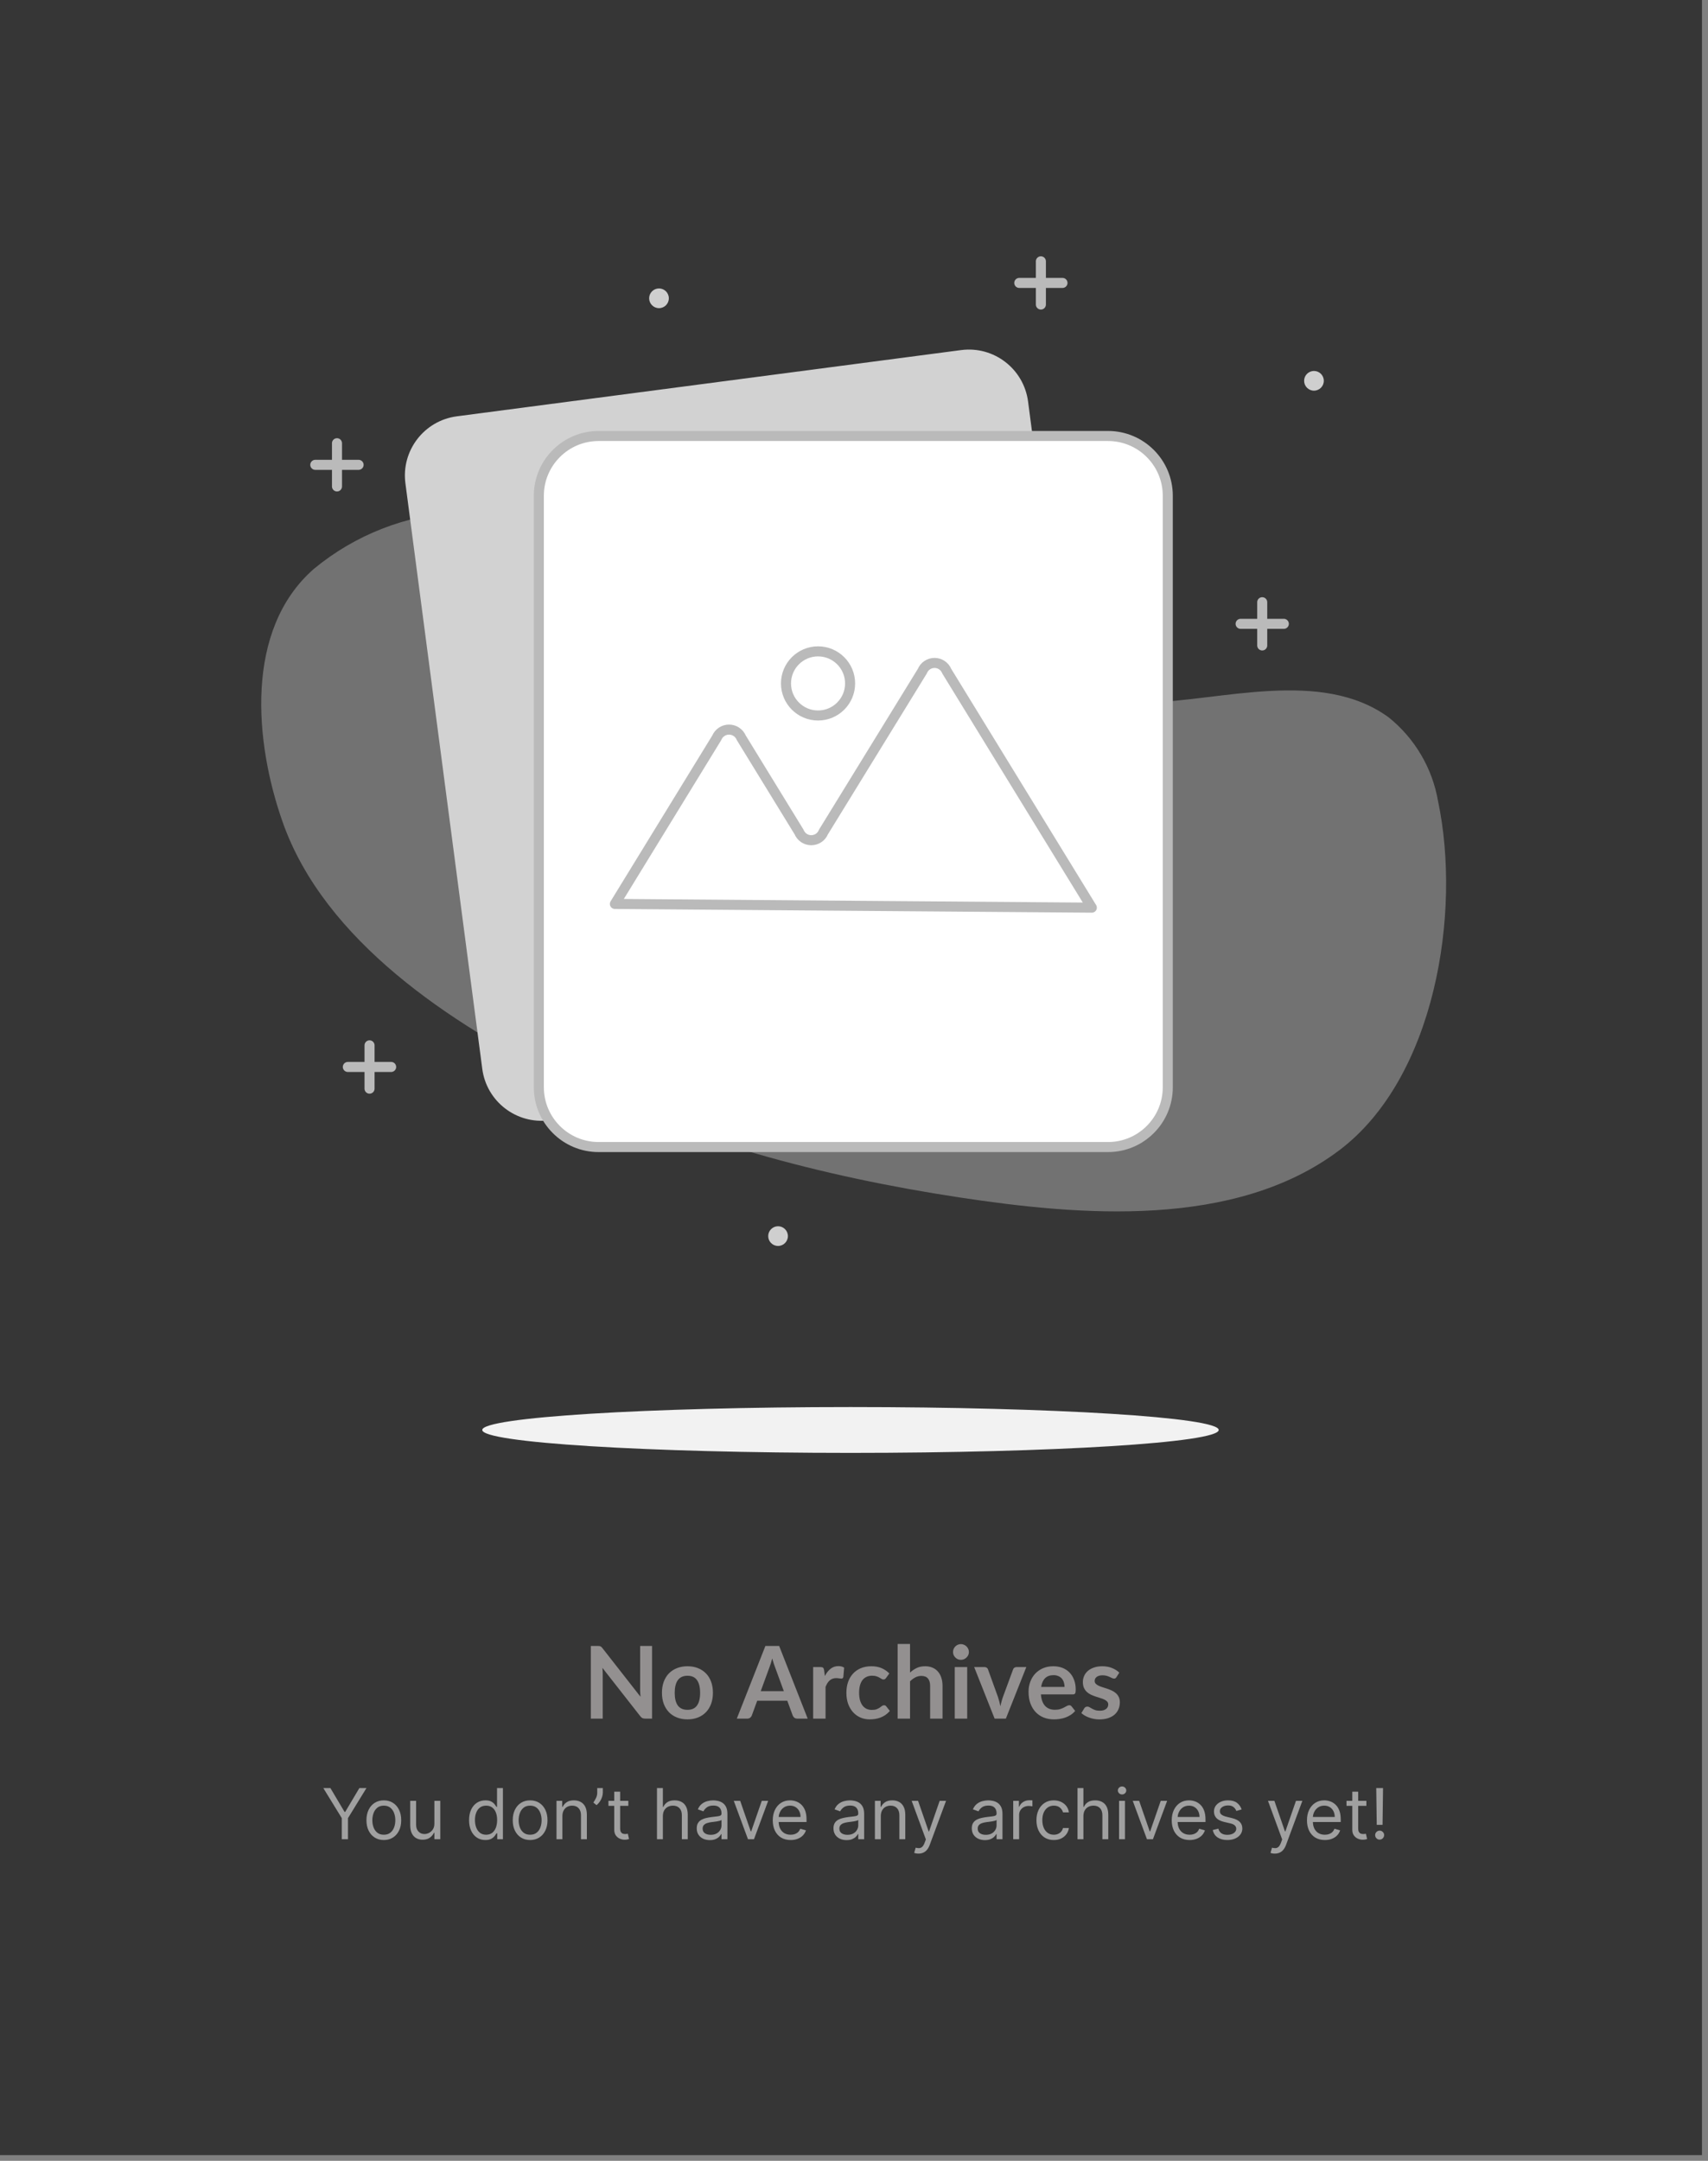 <svg width="170" height="215" viewBox="0 0 170 215" fill="none" xmlns="http://www.w3.org/2000/svg">
<rect x="0" y="0" width="170" height="215" fill="#808080" stroke="none"/>
<path d="M169.4 0H0V214.43H169.4V0Z" fill="#363636"/>
<path d="M105.451 70.06C97.081 70.06 88.561 69.72 80.591 67.5C72.771 65.33 65.591 61.12 59.191 56.25C55.001 53.08 51.191 50.56 45.751 50.94C40.428 51.223 35.337 53.211 31.231 56.61C24.311 62.67 25.351 73.89 28.121 81.76C32.281 93.63 44.941 101.89 55.701 107.25C68.131 113.46 81.791 117.06 95.481 119.14C107.481 120.96 122.901 122.29 133.301 114.45C142.851 107.25 145.471 90.81 143.131 79.71C142.564 76.428 140.818 73.466 138.221 71.38C131.511 66.48 121.501 69.75 113.961 69.92C111.161 69.98 108.311 70.04 105.451 70.06Z" fill="#727272"/>
<path d="M130.781 38.87C131.323 38.87 131.761 38.431 131.761 37.89C131.761 37.349 131.323 36.91 130.781 36.91C130.24 36.91 129.801 37.349 129.801 37.89C129.801 38.431 130.24 38.87 130.781 38.87Z" fill="#CFCFCF"/>
<path d="M65.591 30.66C66.133 30.66 66.571 30.221 66.571 29.68C66.571 29.139 66.133 28.7 65.591 28.7C65.05 28.7 64.611 29.139 64.611 29.68C64.611 30.221 65.05 30.66 65.591 30.66Z" fill="#CFCFCF"/>
<path d="M77.441 123.97C77.982 123.97 78.421 123.531 78.421 122.99C78.421 122.449 77.982 122.01 77.441 122.01C76.9 122.01 76.461 122.449 76.461 122.99C76.461 123.531 76.9 123.97 77.441 123.97Z" fill="#CFCFCF"/>
<path d="M103.601 26V30.3" stroke="#BABABA" stroke-linecap="round" stroke-linejoin="round"/>
<path d="M101.451 28.15H105.751" stroke="#BABABA" stroke-linecap="round" stroke-linejoin="round"/>
<path d="M33.541 44.1V48.4" stroke="#BABABA" stroke-linecap="round" stroke-linejoin="round"/>
<path d="M31.381 46.25H35.691" stroke="#BABABA" stroke-linecap="round" stroke-linejoin="round"/>
<path d="M36.781 104.01V108.32" stroke="#BABABA" stroke-linecap="round" stroke-linejoin="round"/>
<path d="M34.621 106.16H38.931" stroke="#BABABA" stroke-linecap="round" stroke-linejoin="round"/>
<path d="M125.631 59.92V64.22" stroke="#BABABA" stroke-linecap="round" stroke-linejoin="round"/>
<path d="M123.481 62.07H127.781" stroke="#BABABA" stroke-linecap="round" stroke-linejoin="round"/>
<path d="M95.661 34.833L45.468 41.423C42.214 41.851 39.923 44.834 40.351 48.087L48.001 106.349C48.428 109.602 51.412 111.893 54.665 111.466L104.858 104.875C108.111 104.448 110.402 101.464 109.975 98.211L102.325 39.95C101.897 36.696 98.914 34.405 95.661 34.833Z" fill="#D2D2D2"/>
<path d="M110.281 43.38H59.581C56.295 43.38 53.631 46.044 53.631 49.33V108.18C53.631 111.466 56.295 114.13 59.581 114.13H110.281C113.567 114.13 116.231 111.466 116.231 108.18V49.33C116.231 46.044 113.567 43.38 110.281 43.38Z" fill="white" stroke="#BABABA" stroke-linecap="round" stroke-linejoin="round"/>
<path d="M61.201 89.94L71.341 73.41C71.441 73.168 71.61 72.962 71.827 72.817C72.044 72.671 72.3 72.594 72.561 72.594C72.823 72.594 73.078 72.671 73.295 72.817C73.512 72.962 73.681 73.168 73.781 73.41L79.531 82.78C79.629 83.022 79.797 83.23 80.013 83.376C80.23 83.522 80.485 83.6 80.746 83.6C81.007 83.6 81.263 83.522 81.479 83.376C81.696 83.23 81.864 83.022 81.961 82.78L91.801 66.78C91.899 66.538 92.067 66.33 92.283 66.184C92.5 66.038 92.755 65.96 93.016 65.96C93.277 65.96 93.533 66.038 93.749 66.184C93.966 66.33 94.133 66.538 94.231 66.78L108.671 90.31L61.201 89.94Z" fill="white" stroke="#BABABA" stroke-linecap="round" stroke-linejoin="round"/>
<path d="M81.421 71.19C83.183 71.19 84.611 69.762 84.611 68C84.611 66.238 83.183 64.81 81.421 64.81C79.659 64.81 78.231 66.238 78.231 68C78.231 69.762 79.659 71.19 81.421 71.19Z" fill="white" stroke="#BABABA" stroke-linecap="round" stroke-linejoin="round"/>
<path d="M32.179 177.909H32.885L34.297 180.286H34.356L35.769 177.909H36.474L34.635 180.902V183H34.019V180.902L32.179 177.909ZM38.203 183.08C37.859 183.08 37.556 182.998 37.296 182.833C37.038 182.669 36.835 182.44 36.69 182.145C36.545 181.85 36.473 181.505 36.473 181.111C36.473 180.713 36.545 180.366 36.69 180.069C36.835 179.773 37.038 179.542 37.296 179.378C37.556 179.214 37.859 179.132 38.203 179.132C38.548 179.132 38.85 179.214 39.108 179.378C39.368 179.542 39.571 179.773 39.715 180.069C39.861 180.366 39.933 180.713 39.933 181.111C39.933 181.505 39.861 181.85 39.715 182.145C39.571 182.44 39.368 182.669 39.108 182.833C38.85 182.998 38.548 183.08 38.203 183.08ZM38.203 182.553C38.465 182.553 38.681 182.485 38.85 182.351C39.019 182.217 39.144 182.04 39.225 181.822C39.306 181.603 39.347 181.366 39.347 181.111C39.347 180.856 39.306 180.618 39.225 180.397C39.144 180.177 39.019 179.999 38.85 179.863C38.681 179.727 38.465 179.659 38.203 179.659C37.941 179.659 37.726 179.727 37.557 179.863C37.388 179.999 37.263 180.177 37.182 180.397C37.1 180.618 37.06 180.856 37.06 181.111C37.06 181.366 37.1 181.603 37.182 181.822C37.263 182.04 37.388 182.217 37.557 182.351C37.726 182.485 37.941 182.553 38.203 182.553ZM43.235 181.439V179.182H43.822V183H43.235V182.354H43.195C43.106 182.548 42.967 182.712 42.778 182.848C42.589 182.983 42.35 183.05 42.062 183.05C41.823 183.05 41.611 182.998 41.425 182.893C41.24 182.787 41.094 182.628 40.988 182.416C40.882 182.202 40.829 181.933 40.829 181.608V179.182H41.416V181.568C41.416 181.847 41.493 182.069 41.649 182.234C41.807 182.4 42.007 182.483 42.251 182.483C42.397 182.483 42.545 182.446 42.696 182.371C42.848 182.297 42.976 182.182 43.079 182.028C43.183 181.874 43.235 181.678 43.235 181.439ZM48.307 183.08C47.989 183.08 47.708 182.999 47.464 182.838C47.221 182.676 47.03 182.447 46.892 182.152C46.755 181.856 46.686 181.505 46.686 181.101C46.686 180.7 46.755 180.352 46.892 180.057C47.03 179.762 47.221 179.534 47.467 179.373C47.712 179.212 47.995 179.132 48.317 179.132C48.565 179.132 48.762 179.174 48.906 179.256C49.052 179.338 49.163 179.43 49.239 179.535C49.317 179.638 49.377 179.722 49.42 179.788H49.47V177.909H50.057V183H49.49V182.413H49.42C49.377 182.483 49.316 182.571 49.236 182.677C49.157 182.781 49.043 182.875 48.896 182.958C48.748 183.039 48.552 183.08 48.307 183.08ZM48.386 182.553C48.622 182.553 48.821 182.491 48.983 182.369C49.145 182.244 49.269 182.073 49.353 181.854C49.438 181.634 49.48 181.379 49.48 181.091C49.48 180.806 49.439 180.556 49.356 180.343C49.273 180.127 49.15 179.96 48.988 179.841C48.825 179.72 48.625 179.659 48.386 179.659C48.138 179.659 47.931 179.723 47.765 179.85C47.601 179.976 47.477 180.148 47.395 180.365C47.313 180.58 47.273 180.822 47.273 181.091C47.273 181.363 47.314 181.61 47.397 181.832C47.481 182.052 47.606 182.228 47.77 182.359C47.936 182.488 48.141 182.553 48.386 182.553ZM52.764 183.08C52.419 183.08 52.117 182.998 51.856 182.833C51.598 182.669 51.396 182.44 51.25 182.145C51.106 181.85 51.034 181.505 51.034 181.111C51.034 180.713 51.106 180.366 51.25 180.069C51.396 179.773 51.598 179.542 51.856 179.378C52.117 179.214 52.419 179.132 52.764 179.132C53.108 179.132 53.41 179.214 53.669 179.378C53.929 179.542 54.131 179.773 54.275 180.069C54.421 180.366 54.494 180.713 54.494 181.111C54.494 181.505 54.421 181.85 54.275 182.145C54.131 182.44 53.929 182.669 53.669 182.833C53.41 182.998 53.108 183.08 52.764 183.08ZM52.764 182.553C53.026 182.553 53.241 182.485 53.41 182.351C53.579 182.217 53.704 182.04 53.785 181.822C53.867 181.603 53.907 181.366 53.907 181.111C53.907 180.856 53.867 180.618 53.785 180.397C53.704 180.177 53.579 179.999 53.41 179.863C53.241 179.727 53.026 179.659 52.764 179.659C52.502 179.659 52.287 179.727 52.117 179.863C51.949 179.999 51.823 180.177 51.742 180.397C51.661 180.618 51.62 180.856 51.62 181.111C51.62 181.366 51.661 181.603 51.742 181.822C51.823 182.04 51.949 182.217 52.117 182.351C52.287 182.485 52.502 182.553 52.764 182.553ZM55.976 180.703V183H55.389V179.182H55.956V179.778H56.006C56.095 179.585 56.231 179.429 56.414 179.311C56.596 179.192 56.831 179.132 57.12 179.132C57.378 179.132 57.604 179.185 57.798 179.291C57.992 179.396 58.143 179.555 58.251 179.768C58.358 179.981 58.412 180.249 58.412 180.574V183H57.826V180.614C57.826 180.314 57.748 180.08 57.592 179.913C57.436 179.744 57.222 179.659 56.951 179.659C56.763 179.659 56.596 179.7 56.448 179.781C56.303 179.862 56.187 179.981 56.103 180.136C56.018 180.292 55.976 180.481 55.976 180.703ZM60.001 177.909V178.357C60.001 178.492 59.976 178.637 59.927 178.792C59.879 178.944 59.807 179.092 59.713 179.237C59.62 179.379 59.507 179.503 59.375 179.609L59.057 179.351C59.161 179.202 59.251 179.047 59.328 178.886C59.406 178.724 59.444 178.55 59.444 178.366V177.909H60.001ZM62.539 179.182V179.679H60.56V179.182H62.539ZM61.137 178.267H61.724V181.906C61.724 182.072 61.748 182.196 61.796 182.279C61.846 182.36 61.909 182.415 61.985 182.443C62.063 182.47 62.145 182.483 62.231 182.483C62.296 182.483 62.349 182.48 62.39 182.473C62.431 182.465 62.465 182.458 62.489 182.453L62.609 182.98C62.569 182.995 62.514 183.01 62.442 183.025C62.371 183.041 62.281 183.05 62.171 183.05C62.006 183.05 61.843 183.014 61.684 182.943C61.527 182.872 61.396 182.763 61.291 182.617C61.189 182.471 61.137 182.287 61.137 182.065V178.267ZM65.977 180.703V183H65.39V177.909H65.977V179.778H66.027C66.116 179.581 66.251 179.425 66.43 179.309C66.61 179.191 66.85 179.132 67.15 179.132C67.411 179.132 67.638 179.184 67.834 179.289C68.029 179.391 68.181 179.55 68.289 179.763C68.398 179.976 68.453 180.246 68.453 180.574V183H67.866V180.614C67.866 180.31 67.788 180.076 67.63 179.91C67.474 179.743 67.258 179.659 66.981 179.659C66.789 179.659 66.617 179.7 66.464 179.781C66.314 179.862 66.194 179.981 66.106 180.136C66.02 180.292 65.977 180.481 65.977 180.703ZM70.65 183.089C70.408 183.089 70.188 183.044 69.991 182.953C69.794 182.86 69.637 182.727 69.521 182.553C69.405 182.377 69.347 182.165 69.347 181.916C69.347 181.697 69.39 181.52 69.477 181.384C69.563 181.247 69.678 181.139 69.822 181.061C69.966 180.983 70.125 180.925 70.299 180.887C70.475 180.847 70.651 180.816 70.829 180.793C71.061 180.763 71.249 180.74 71.393 180.725C71.539 180.709 71.645 180.682 71.711 180.643C71.779 180.605 71.813 180.539 71.813 180.445V180.425C71.813 180.179 71.746 179.989 71.612 179.853C71.479 179.717 71.278 179.649 71.008 179.649C70.728 179.649 70.508 179.71 70.349 179.833C70.19 179.956 70.078 180.087 70.013 180.226L69.457 180.027C69.556 179.795 69.689 179.614 69.854 179.485C70.022 179.354 70.204 179.263 70.401 179.212C70.6 179.159 70.796 179.132 70.988 179.132C71.111 179.132 71.251 179.147 71.41 179.177C71.571 179.205 71.726 179.264 71.875 179.353C72.026 179.443 72.151 179.578 72.251 179.759C72.35 179.939 72.4 180.181 72.4 180.484V183H71.813V182.483H71.783C71.743 182.566 71.677 182.654 71.584 182.749C71.492 182.843 71.368 182.924 71.214 182.99C71.06 183.056 70.872 183.089 70.65 183.089ZM70.739 182.562C70.971 182.562 71.167 182.517 71.326 182.426C71.487 182.335 71.608 182.217 71.689 182.073C71.772 181.929 71.813 181.777 71.813 181.618V181.081C71.788 181.111 71.734 181.138 71.649 181.163C71.566 181.186 71.47 181.207 71.361 181.225C71.253 181.242 71.148 181.257 71.045 181.27C70.944 181.281 70.862 181.291 70.799 181.3C70.647 181.32 70.504 181.352 70.371 181.397C70.24 181.44 70.134 181.505 70.053 181.593C69.974 181.679 69.934 181.797 69.934 181.946C69.934 182.15 70.009 182.304 70.16 182.408C70.312 182.511 70.506 182.562 70.739 182.562ZM76.456 179.182L75.044 183H74.447L73.035 179.182H73.672L74.726 182.224H74.766L75.82 179.182H76.456ZM78.694 183.08C78.326 183.08 78.009 182.998 77.742 182.836C77.477 182.672 77.272 182.443 77.128 182.15C76.986 181.855 76.915 181.512 76.915 181.121C76.915 180.73 76.986 180.385 77.128 180.087C77.272 179.787 77.473 179.553 77.73 179.386C77.989 179.217 78.29 179.132 78.635 179.132C78.834 179.132 79.03 179.165 79.224 179.232C79.418 179.298 79.594 179.406 79.753 179.555C79.912 179.702 80.039 179.898 80.134 180.141C80.228 180.385 80.275 180.685 80.275 181.041V181.29H77.332V180.783H79.679C79.679 180.567 79.636 180.375 79.549 180.206C79.465 180.037 79.344 179.904 79.187 179.806C79.031 179.708 78.847 179.659 78.635 179.659C78.401 179.659 78.199 179.717 78.028 179.833C77.859 179.947 77.729 180.097 77.638 180.281C77.547 180.464 77.501 180.662 77.501 180.872V181.21C77.501 181.499 77.551 181.743 77.65 181.944C77.751 182.142 77.891 182.294 78.07 182.398C78.249 182.501 78.457 182.553 78.694 182.553C78.849 182.553 78.988 182.531 79.112 182.488C79.238 182.443 79.347 182.377 79.438 182.289C79.529 182.2 79.599 182.089 79.649 181.956L80.216 182.115C80.156 182.307 80.056 182.476 79.915 182.622C79.774 182.766 79.6 182.879 79.393 182.96C79.186 183.04 78.953 183.08 78.694 183.08ZM84.26 183.089C84.018 183.089 83.799 183.044 83.601 182.953C83.404 182.86 83.248 182.727 83.132 182.553C83.016 182.377 82.958 182.165 82.958 181.916C82.958 181.697 83.001 181.52 83.087 181.384C83.173 181.247 83.288 181.139 83.432 181.061C83.576 180.983 83.736 180.925 83.91 180.887C84.085 180.847 84.262 180.816 84.439 180.793C84.671 180.763 84.859 180.74 85.003 180.725C85.149 180.709 85.255 180.682 85.322 180.643C85.389 180.605 85.424 180.539 85.424 180.445V180.425C85.424 180.179 85.356 179.989 85.222 179.853C85.09 179.717 84.888 179.649 84.618 179.649C84.338 179.649 84.118 179.71 83.959 179.833C83.8 179.956 83.688 180.087 83.624 180.226L83.067 180.027C83.166 179.795 83.299 179.614 83.465 179.485C83.632 179.354 83.814 179.263 84.011 179.212C84.21 179.159 84.406 179.132 84.598 179.132C84.721 179.132 84.862 179.147 85.021 179.177C85.181 179.205 85.337 179.264 85.486 179.353C85.636 179.443 85.761 179.578 85.861 179.759C85.96 179.939 86.01 180.181 86.01 180.484V183H85.424V182.483H85.394C85.354 182.566 85.288 182.654 85.195 182.749C85.102 182.843 84.978 182.924 84.824 182.99C84.67 183.056 84.482 183.089 84.26 183.089ZM84.35 182.562C84.582 182.562 84.777 182.517 84.936 182.426C85.097 182.335 85.218 182.217 85.299 182.073C85.382 181.929 85.424 181.777 85.424 181.618V181.081C85.399 181.111 85.344 181.138 85.259 181.163C85.177 181.186 85.08 181.207 84.971 181.225C84.863 181.242 84.758 181.257 84.655 181.27C84.554 181.281 84.472 181.291 84.409 181.3C84.257 181.32 84.114 181.352 83.982 181.397C83.851 181.44 83.745 181.505 83.663 181.593C83.584 181.679 83.544 181.797 83.544 181.946C83.544 182.15 83.62 182.304 83.77 182.408C83.923 182.511 84.116 182.562 84.35 182.562ZM87.668 180.703V183H87.081V179.182H87.648V179.778H87.697C87.787 179.585 87.923 179.429 88.105 179.311C88.287 179.192 88.523 179.132 88.811 179.132C89.07 179.132 89.296 179.185 89.49 179.291C89.683 179.396 89.834 179.555 89.942 179.768C90.05 179.981 90.104 180.249 90.104 180.574V183H89.517V180.614C89.517 180.314 89.439 180.08 89.283 179.913C89.127 179.744 88.914 179.659 88.642 179.659C88.455 179.659 88.287 179.7 88.14 179.781C87.994 179.862 87.879 179.981 87.794 180.136C87.71 180.292 87.668 180.481 87.668 180.703ZM91.417 184.432C91.317 184.432 91.229 184.424 91.151 184.407C91.073 184.392 91.019 184.377 90.989 184.362L91.138 183.845C91.281 183.882 91.407 183.895 91.516 183.885C91.626 183.875 91.722 183.826 91.807 183.738C91.893 183.652 91.972 183.512 92.043 183.318L92.153 183.02L90.741 179.182H91.377L92.431 182.224H92.471L93.525 179.182H94.161L92.54 183.557C92.467 183.754 92.377 183.917 92.269 184.047C92.162 184.177 92.037 184.274 91.894 184.337C91.753 184.4 91.594 184.432 91.417 184.432ZM98.028 183.089C97.786 183.089 97.566 183.044 97.369 182.953C97.172 182.86 97.015 182.727 96.899 182.553C96.783 182.377 96.725 182.165 96.725 181.916C96.725 181.697 96.768 181.52 96.854 181.384C96.941 181.247 97.056 181.139 97.2 181.061C97.344 180.983 97.503 180.925 97.677 180.887C97.853 180.847 98.029 180.816 98.207 180.793C98.439 180.763 98.627 180.74 98.771 180.725C98.917 180.709 99.023 180.682 99.089 180.643C99.157 180.605 99.191 180.539 99.191 180.445V180.425C99.191 180.179 99.124 179.989 98.99 179.853C98.857 179.717 98.656 179.649 98.386 179.649C98.106 179.649 97.886 179.71 97.727 179.833C97.568 179.956 97.456 180.087 97.391 180.226L96.835 180.027C96.934 179.795 97.067 179.614 97.232 179.485C97.4 179.354 97.582 179.263 97.779 179.212C97.978 179.159 98.174 179.132 98.366 179.132C98.488 179.132 98.629 179.147 98.788 179.177C98.949 179.205 99.104 179.264 99.253 179.353C99.404 179.443 99.529 179.578 99.629 179.759C99.728 179.939 99.778 180.181 99.778 180.484V183H99.191V182.483H99.161C99.121 182.566 99.055 182.654 98.962 182.749C98.87 182.843 98.746 182.924 98.592 182.99C98.438 183.056 98.25 183.089 98.028 183.089ZM98.117 182.562C98.349 182.562 98.545 182.517 98.704 182.426C98.865 182.335 98.986 182.217 99.067 182.073C99.15 181.929 99.191 181.777 99.191 181.618V181.081C99.166 181.111 99.112 181.138 99.027 181.163C98.944 181.186 98.848 181.207 98.739 181.225C98.631 181.242 98.526 181.257 98.423 181.27C98.322 181.281 98.24 181.291 98.177 181.3C98.024 181.32 97.882 181.352 97.749 181.397C97.618 181.44 97.512 181.505 97.431 181.593C97.352 181.679 97.312 181.797 97.312 181.946C97.312 182.15 97.387 182.304 97.538 182.408C97.691 182.511 97.883 182.562 98.117 182.562ZM100.848 183V179.182H101.415V179.759H101.455C101.525 179.57 101.651 179.416 101.833 179.299C102.015 179.181 102.221 179.122 102.449 179.122C102.492 179.122 102.546 179.123 102.611 179.125C102.676 179.126 102.724 179.129 102.758 179.132V179.729C102.738 179.724 102.692 179.716 102.621 179.706C102.551 179.695 102.477 179.689 102.4 179.689C102.214 179.689 102.048 179.728 101.902 179.806C101.758 179.882 101.644 179.988 101.559 180.124C101.477 180.258 101.435 180.411 101.435 180.584V183H100.848ZM104.888 183.08C104.53 183.08 104.222 182.995 103.963 182.826C103.705 182.657 103.506 182.424 103.367 182.127C103.227 181.831 103.158 181.492 103.158 181.111C103.158 180.723 103.229 180.381 103.372 180.084C103.516 179.786 103.716 179.553 103.973 179.386C104.232 179.217 104.533 179.132 104.878 179.132C105.146 179.132 105.388 179.182 105.604 179.281C105.819 179.381 105.996 179.52 106.133 179.699C106.271 179.878 106.356 180.087 106.389 180.325H105.803C105.758 180.151 105.658 179.997 105.504 179.863C105.352 179.727 105.146 179.659 104.888 179.659C104.659 179.659 104.459 179.719 104.286 179.838C104.116 179.956 103.982 180.122 103.886 180.338C103.792 180.551 103.744 180.803 103.744 181.091C103.744 181.386 103.791 181.643 103.884 181.862C103.978 182.08 104.111 182.25 104.281 182.371C104.454 182.492 104.656 182.553 104.888 182.553C105.04 182.553 105.179 182.526 105.303 182.473C105.427 182.42 105.533 182.344 105.619 182.244C105.705 182.145 105.766 182.026 105.803 181.886H106.389C106.356 182.112 106.274 182.315 106.143 182.495C106.014 182.674 105.842 182.817 105.629 182.923C105.417 183.027 105.17 183.08 104.888 183.08ZM107.834 180.703V183H107.247V177.909H107.834V179.778H107.883C107.973 179.581 108.107 179.425 108.286 179.309C108.467 179.191 108.707 179.132 109.007 179.132C109.267 179.132 109.495 179.184 109.69 179.289C109.886 179.391 110.038 179.55 110.145 179.763C110.255 179.976 110.309 180.246 110.309 180.574V183H109.723V180.614C109.723 180.31 109.644 180.076 109.487 179.91C109.331 179.743 109.115 179.659 108.838 179.659C108.646 179.659 108.473 179.7 108.321 179.781C108.17 179.862 108.051 179.981 107.963 180.136C107.877 180.292 107.834 180.481 107.834 180.703ZM111.383 183V179.182H111.969V183H111.383ZM111.681 178.545C111.567 178.545 111.468 178.507 111.385 178.429C111.304 178.351 111.263 178.257 111.263 178.148C111.263 178.038 111.304 177.945 111.385 177.867C111.468 177.789 111.567 177.75 111.681 177.75C111.795 177.75 111.893 177.789 111.974 177.867C112.057 177.945 112.099 178.038 112.099 178.148C112.099 178.257 112.057 178.351 111.974 178.429C111.893 178.507 111.795 178.545 111.681 178.545ZM116.166 179.182L114.754 183H114.157L112.745 179.182H113.382L114.436 182.224H114.476L115.53 179.182H116.166ZM118.404 183.08C118.036 183.08 117.719 182.998 117.452 182.836C117.187 182.672 116.983 182.443 116.838 182.15C116.696 181.855 116.625 181.512 116.625 181.121C116.625 180.73 116.696 180.385 116.838 180.087C116.983 179.787 117.183 179.553 117.44 179.386C117.698 179.217 118 179.132 118.345 179.132C118.544 179.132 118.74 179.165 118.934 179.232C119.128 179.298 119.304 179.406 119.463 179.555C119.622 179.702 119.749 179.898 119.844 180.141C119.938 180.385 119.985 180.685 119.985 181.041V181.29H117.042V180.783H119.389C119.389 180.567 119.346 180.375 119.259 180.206C119.175 180.037 119.054 179.904 118.897 179.806C118.741 179.708 118.557 179.659 118.345 179.659C118.111 179.659 117.909 179.717 117.738 179.833C117.569 179.947 117.439 180.097 117.348 180.281C117.257 180.464 117.211 180.662 117.211 180.872V181.21C117.211 181.499 117.261 181.743 117.36 181.944C117.461 182.142 117.601 182.294 117.78 182.398C117.959 182.501 118.167 182.553 118.404 182.553C118.559 182.553 118.698 182.531 118.822 182.488C118.948 182.443 119.056 182.377 119.148 182.289C119.239 182.2 119.309 182.089 119.359 181.956L119.926 182.115C119.866 182.307 119.766 182.476 119.625 182.622C119.484 182.766 119.31 182.879 119.103 182.96C118.896 183.04 118.663 183.08 118.404 183.08ZM123.582 180.037L123.055 180.186C123.022 180.098 122.973 180.013 122.909 179.93C122.846 179.846 122.759 179.776 122.65 179.721C122.541 179.667 122.401 179.639 122.23 179.639C121.996 179.639 121.802 179.693 121.646 179.801C121.492 179.907 121.415 180.042 121.415 180.206C121.415 180.352 121.468 180.467 121.574 180.551C121.68 180.636 121.846 180.706 122.071 180.763L122.638 180.902C122.979 180.985 123.233 181.112 123.401 181.282C123.568 181.451 123.652 181.669 123.652 181.936C123.652 182.155 123.589 182.35 123.463 182.523C123.339 182.695 123.165 182.831 122.941 182.93C122.717 183.03 122.457 183.08 122.16 183.08C121.771 183.08 121.449 182.995 121.193 182.826C120.938 182.657 120.777 182.41 120.709 182.085L121.266 181.946C121.319 182.152 121.419 182.306 121.566 182.408C121.715 182.511 121.91 182.562 122.15 182.562C122.424 182.562 122.641 182.504 122.802 182.388C122.964 182.271 123.045 182.13 123.045 181.966C123.045 181.833 122.999 181.722 122.906 181.633C122.813 181.542 122.671 181.474 122.479 181.429L121.842 181.28C121.493 181.197 121.236 181.069 121.072 180.895C120.909 180.719 120.828 180.499 120.828 180.236C120.828 180.02 120.889 179.83 121.009 179.664C121.132 179.498 121.299 179.368 121.509 179.274C121.721 179.179 121.962 179.132 122.23 179.132C122.608 179.132 122.905 179.215 123.12 179.381C123.337 179.546 123.491 179.765 123.582 180.037ZM126.882 184.432C126.782 184.432 126.693 184.424 126.616 184.407C126.538 184.392 126.484 184.377 126.454 184.362L126.603 183.845C126.746 183.882 126.872 183.895 126.981 183.885C127.09 183.875 127.187 183.826 127.272 183.738C127.358 183.652 127.437 183.512 127.508 183.318L127.617 183.02L126.205 179.182H126.842L127.896 182.224H127.936L128.99 179.182H129.626L128.005 183.557C127.932 183.754 127.842 183.917 127.734 184.047C127.626 184.177 127.501 184.274 127.359 184.337C127.218 184.4 127.059 184.432 126.882 184.432ZM131.864 183.08C131.496 183.08 131.179 182.998 130.912 182.836C130.647 182.672 130.442 182.443 130.298 182.15C130.156 181.855 130.085 181.512 130.085 181.121C130.085 180.73 130.156 180.385 130.298 180.087C130.442 179.787 130.643 179.553 130.9 179.386C131.158 179.217 131.46 179.132 131.805 179.132C132.004 179.132 132.2 179.165 132.394 179.232C132.588 179.298 132.764 179.406 132.923 179.555C133.082 179.702 133.209 179.898 133.304 180.141C133.398 180.385 133.445 180.685 133.445 181.041V181.29H130.502V180.783H132.849C132.849 180.567 132.806 180.375 132.719 180.206C132.635 180.037 132.514 179.904 132.357 179.806C132.201 179.708 132.017 179.659 131.805 179.659C131.571 179.659 131.369 179.717 131.198 179.833C131.029 179.947 130.899 180.097 130.808 180.281C130.717 180.464 130.671 180.662 130.671 180.872V181.21C130.671 181.499 130.721 181.743 130.82 181.944C130.921 182.142 131.061 182.294 131.24 182.398C131.419 182.501 131.627 182.553 131.864 182.553C132.018 182.553 132.158 182.531 132.282 182.488C132.408 182.443 132.516 182.377 132.608 182.289C132.699 182.2 132.769 182.089 132.819 181.956L133.386 182.115C133.326 182.307 133.226 182.476 133.085 182.622C132.944 182.766 132.77 182.879 132.563 182.96C132.356 183.04 132.123 183.08 131.864 183.08ZM135.998 179.182V179.679H134.02V179.182H135.998ZM134.596 178.267H135.183V181.906C135.183 182.072 135.207 182.196 135.255 182.279C135.305 182.36 135.368 182.415 135.444 182.443C135.522 182.47 135.604 182.483 135.69 182.483C135.755 182.483 135.808 182.48 135.849 182.473C135.891 182.465 135.924 182.458 135.949 182.453L136.068 182.98C136.028 182.995 135.973 183.01 135.901 183.025C135.83 183.041 135.74 183.05 135.63 183.05C135.465 183.05 135.302 183.014 135.143 182.943C134.986 182.872 134.855 182.763 134.75 182.617C134.648 182.471 134.596 182.287 134.596 182.065V178.267ZM137.656 177.909L137.607 181.568H137.03L136.98 177.909H137.656ZM137.318 183.04C137.196 183.04 137.09 182.996 137.002 182.908C136.915 182.82 136.871 182.715 136.871 182.592C136.871 182.47 136.915 182.364 137.002 182.277C137.09 182.189 137.196 182.145 137.318 182.145C137.441 182.145 137.546 182.189 137.634 182.277C137.722 182.364 137.766 182.47 137.766 182.592C137.766 182.674 137.745 182.748 137.703 182.816C137.664 182.884 137.61 182.939 137.542 182.98C137.476 183.02 137.401 183.04 137.318 183.04Z" fill="#A0A0A0"/>
<path d="M64.9 163.77V171H64.21C64.103 171 64.013 170.983 63.94 170.95C63.87 170.913 63.802 170.853 63.735 170.77L59.96 165.95C59.98 166.17 59.99 166.373 59.99 166.56V171H58.805V163.77H59.51C59.567 163.77 59.615 163.773 59.655 163.78C59.698 163.783 59.735 163.793 59.765 163.81C59.798 163.823 59.83 163.845 59.86 163.875C59.89 163.902 59.923 163.938 59.96 163.985L63.75 168.825C63.74 168.708 63.732 168.593 63.725 168.48C63.718 168.367 63.715 168.262 63.715 168.165V163.77H64.9ZM68.429 165.79C68.809 165.79 69.154 165.852 69.464 165.975C69.777 166.098 70.044 166.273 70.264 166.5C70.487 166.727 70.659 167.003 70.779 167.33C70.899 167.657 70.959 168.022 70.959 168.425C70.959 168.832 70.899 169.198 70.779 169.525C70.659 169.852 70.487 170.13 70.264 170.36C70.044 170.59 69.777 170.767 69.464 170.89C69.154 171.013 68.809 171.075 68.429 171.075C68.046 171.075 67.697 171.013 67.384 170.89C67.07 170.767 66.802 170.59 66.579 170.36C66.359 170.13 66.187 169.852 66.064 169.525C65.944 169.198 65.884 168.832 65.884 168.425C65.884 168.022 65.944 167.657 66.064 167.33C66.187 167.003 66.359 166.727 66.579 166.5C66.802 166.273 67.07 166.098 67.384 165.975C67.697 165.852 68.046 165.79 68.429 165.79ZM68.429 170.125C68.856 170.125 69.171 169.982 69.374 169.695C69.581 169.408 69.684 168.988 69.684 168.435C69.684 167.882 69.581 167.46 69.374 167.17C69.171 166.88 68.856 166.735 68.429 166.735C67.996 166.735 67.674 166.882 67.464 167.175C67.257 167.465 67.154 167.885 67.154 168.435C67.154 168.985 67.257 169.405 67.464 169.695C67.674 169.982 67.996 170.125 68.429 170.125ZM78.016 168.27L77.136 165.865C77.092 165.758 77.047 165.632 77.001 165.485C76.954 165.338 76.907 165.18 76.861 165.01C76.817 165.18 76.772 165.34 76.726 165.49C76.679 165.637 76.634 165.765 76.591 165.875L75.716 168.27H78.016ZM80.391 171H79.351C79.234 171 79.139 170.972 79.066 170.915C78.992 170.855 78.937 170.782 78.901 170.695L78.361 169.22H75.366L74.826 170.695C74.799 170.772 74.747 170.842 74.671 170.905C74.594 170.968 74.499 171 74.386 171H73.336L76.181 163.77H77.551L80.391 171ZM82.099 166.76C82.259 166.453 82.449 166.213 82.669 166.04C82.889 165.863 83.149 165.775 83.449 165.775C83.686 165.775 83.876 165.827 84.019 165.93L83.939 166.855C83.923 166.915 83.898 166.958 83.864 166.985C83.834 167.008 83.793 167.02 83.739 167.02C83.689 167.02 83.614 167.012 83.514 166.995C83.418 166.978 83.323 166.97 83.229 166.97C83.093 166.97 82.971 166.99 82.864 167.03C82.758 167.07 82.661 167.128 82.574 167.205C82.491 167.278 82.416 167.368 82.349 167.475C82.286 167.582 82.226 167.703 82.169 167.84V171H80.934V165.87H81.659C81.786 165.87 81.874 165.893 81.924 165.94C81.974 165.983 82.008 166.063 82.024 166.18L82.099 166.76ZM88.193 166.955C88.156 167.002 88.12 167.038 88.083 167.065C88.05 167.092 88 167.105 87.933 167.105C87.87 167.105 87.808 167.087 87.748 167.05C87.688 167.01 87.617 166.967 87.533 166.92C87.45 166.87 87.35 166.827 87.233 166.79C87.12 166.75 86.978 166.73 86.808 166.73C86.591 166.73 86.401 166.77 86.238 166.85C86.075 166.927 85.938 167.038 85.828 167.185C85.722 167.332 85.641 167.51 85.588 167.72C85.535 167.927 85.508 168.162 85.508 168.425C85.508 168.698 85.537 168.942 85.593 169.155C85.653 169.368 85.738 169.548 85.848 169.695C85.958 169.838 86.091 169.948 86.248 170.025C86.405 170.098 86.582 170.135 86.778 170.135C86.975 170.135 87.133 170.112 87.253 170.065C87.376 170.015 87.48 169.962 87.563 169.905C87.647 169.845 87.718 169.792 87.778 169.745C87.841 169.695 87.912 169.67 87.988 169.67C88.088 169.67 88.163 169.708 88.213 169.785L88.568 170.235C88.431 170.395 88.283 170.53 88.123 170.64C87.963 170.747 87.796 170.833 87.623 170.9C87.453 170.963 87.276 171.008 87.093 171.035C86.913 171.062 86.733 171.075 86.553 171.075C86.237 171.075 85.938 171.017 85.658 170.9C85.378 170.78 85.133 170.607 84.923 170.38C84.713 170.153 84.546 169.877 84.423 169.55C84.303 169.22 84.243 168.845 84.243 168.425C84.243 168.048 84.296 167.7 84.403 167.38C84.513 167.057 84.673 166.778 84.883 166.545C85.093 166.308 85.353 166.123 85.663 165.99C85.973 165.857 86.33 165.79 86.733 165.79C87.117 165.79 87.451 165.852 87.738 165.975C88.028 166.098 88.288 166.275 88.518 166.505L88.193 166.955ZM90.577 166.42C90.777 166.233 90.997 166.082 91.237 165.965C91.477 165.848 91.759 165.79 92.082 165.79C92.362 165.79 92.611 165.838 92.827 165.935C93.044 166.028 93.224 166.162 93.367 166.335C93.514 166.505 93.624 166.71 93.697 166.95C93.774 167.187 93.812 167.448 93.812 167.735V171H92.577V167.735C92.577 167.422 92.506 167.18 92.362 167.01C92.219 166.837 92.001 166.75 91.707 166.75C91.494 166.75 91.294 166.798 91.107 166.895C90.921 166.992 90.744 167.123 90.577 167.29V171H89.342V163.57H90.577V166.42ZM96.267 165.87V171H95.027V165.87H96.267ZM96.437 164.375C96.437 164.482 96.415 164.582 96.372 164.675C96.329 164.768 96.27 164.85 96.197 164.92C96.127 164.99 96.044 165.047 95.947 165.09C95.85 165.13 95.747 165.15 95.637 165.15C95.53 165.15 95.429 165.13 95.332 165.09C95.239 165.047 95.157 164.99 95.087 164.92C95.017 164.85 94.96 164.768 94.917 164.675C94.877 164.582 94.857 164.482 94.857 164.375C94.857 164.265 94.877 164.162 94.917 164.065C94.96 163.968 95.017 163.885 95.087 163.815C95.157 163.745 95.239 163.69 95.332 163.65C95.429 163.607 95.53 163.585 95.637 163.585C95.747 163.585 95.85 163.607 95.947 163.65C96.044 163.69 96.127 163.745 96.197 163.815C96.27 163.885 96.329 163.968 96.372 164.065C96.415 164.162 96.437 164.265 96.437 164.375ZM102.151 165.87L100.116 171H98.996L96.961 165.87H97.981C98.074 165.87 98.151 165.892 98.211 165.935C98.274 165.978 98.316 166.033 98.336 166.1L99.326 168.84C99.379 169 99.426 169.157 99.466 169.31C99.506 169.463 99.541 169.617 99.571 169.77C99.604 169.617 99.641 169.463 99.681 169.31C99.721 169.157 99.769 169 99.826 168.84L100.836 166.1C100.859 166.033 100.901 165.978 100.961 165.935C101.021 165.892 101.093 165.87 101.176 165.87H102.151ZM105.958 167.845C105.958 167.685 105.935 167.535 105.888 167.395C105.845 167.252 105.778 167.127 105.688 167.02C105.598 166.913 105.483 166.83 105.343 166.77C105.206 166.707 105.046 166.675 104.863 166.675C104.506 166.675 104.225 166.777 104.018 166.98C103.815 167.183 103.685 167.472 103.628 167.845H105.958ZM103.603 168.59C103.623 168.853 103.67 169.082 103.743 169.275C103.816 169.465 103.913 169.623 104.033 169.75C104.153 169.873 104.295 169.967 104.458 170.03C104.625 170.09 104.808 170.12 105.008 170.12C105.208 170.12 105.38 170.097 105.523 170.05C105.67 170.003 105.796 169.952 105.903 169.895C106.013 169.838 106.108 169.787 106.188 169.74C106.271 169.693 106.351 169.67 106.428 169.67C106.531 169.67 106.608 169.708 106.658 169.785L107.013 170.235C106.876 170.395 106.723 170.53 106.553 170.64C106.383 170.747 106.205 170.833 106.018 170.9C105.835 170.963 105.646 171.008 105.453 171.035C105.263 171.062 105.078 171.075 104.898 171.075C104.541 171.075 104.21 171.017 103.903 170.9C103.596 170.78 103.33 170.605 103.103 170.375C102.876 170.142 102.698 169.855 102.568 169.515C102.438 169.172 102.373 168.775 102.373 168.325C102.373 167.975 102.43 167.647 102.543 167.34C102.656 167.03 102.818 166.762 103.028 166.535C103.241 166.305 103.5 166.123 103.803 165.99C104.11 165.857 104.455 165.79 104.838 165.79C105.161 165.79 105.46 165.842 105.733 165.945C106.006 166.048 106.241 166.2 106.438 166.4C106.635 166.597 106.788 166.84 106.898 167.13C107.011 167.417 107.068 167.745 107.068 168.115C107.068 168.302 107.048 168.428 107.008 168.495C106.968 168.558 106.891 168.59 106.778 168.59H103.603ZM111.125 166.87C111.091 166.923 111.056 166.962 111.02 166.985C110.983 167.005 110.936 167.015 110.88 167.015C110.82 167.015 110.755 166.998 110.685 166.965C110.618 166.932 110.54 166.895 110.45 166.855C110.36 166.812 110.256 166.773 110.14 166.74C110.026 166.707 109.891 166.69 109.735 166.69C109.491 166.69 109.3 166.742 109.16 166.845C109.023 166.948 108.955 167.083 108.955 167.25C108.955 167.36 108.99 167.453 109.06 167.53C109.133 167.603 109.228 167.668 109.345 167.725C109.465 167.782 109.6 167.833 109.75 167.88C109.9 167.923 110.051 167.972 110.205 168.025C110.361 168.078 110.515 168.14 110.665 168.21C110.815 168.277 110.948 168.363 111.065 168.47C111.185 168.573 111.28 168.698 111.35 168.845C111.423 168.992 111.46 169.168 111.46 169.375C111.46 169.622 111.415 169.85 111.325 170.06C111.238 170.267 111.108 170.447 110.935 170.6C110.761 170.75 110.546 170.868 110.29 170.955C110.036 171.038 109.743 171.08 109.41 171.08C109.233 171.08 109.06 171.063 108.89 171.03C108.723 171 108.561 170.957 108.405 170.9C108.251 170.843 108.108 170.777 107.975 170.7C107.845 170.623 107.73 170.54 107.63 170.45L107.915 169.98C107.951 169.923 107.995 169.88 108.045 169.85C108.095 169.82 108.158 169.805 108.235 169.805C108.311 169.805 108.383 169.827 108.45 169.87C108.52 169.913 108.6 169.96 108.69 170.01C108.78 170.06 108.885 170.107 109.005 170.15C109.128 170.193 109.283 170.215 109.47 170.215C109.616 170.215 109.741 170.198 109.845 170.165C109.951 170.128 110.038 170.082 110.105 170.025C110.175 169.968 110.225 169.903 110.255 169.83C110.288 169.753 110.305 169.675 110.305 169.595C110.305 169.475 110.268 169.377 110.195 169.3C110.125 169.223 110.03 169.157 109.91 169.1C109.793 169.043 109.658 168.993 109.505 168.95C109.355 168.903 109.2 168.853 109.04 168.8C108.883 168.747 108.728 168.685 108.575 168.615C108.425 168.542 108.29 168.45 108.17 168.34C108.053 168.23 107.958 168.095 107.885 167.935C107.815 167.775 107.78 167.582 107.78 167.355C107.78 167.145 107.821 166.945 107.905 166.755C107.988 166.565 108.11 166.4 108.27 166.26C108.433 166.117 108.635 166.003 108.875 165.92C109.118 165.833 109.398 165.79 109.715 165.79C110.068 165.79 110.39 165.848 110.68 165.965C110.97 166.082 111.211 166.235 111.405 166.425L111.125 166.87Z" fill="#939090"/>
<path d="M84.65 144.56C104.891 144.56 121.3 143.539 121.3 142.28C121.3 141.021 104.891 140 84.65 140C64.409 140 48 141.021 48 142.28C48 143.539 64.409 144.56 84.65 144.56Z" fill="#F2F2F2"/>
</svg>
